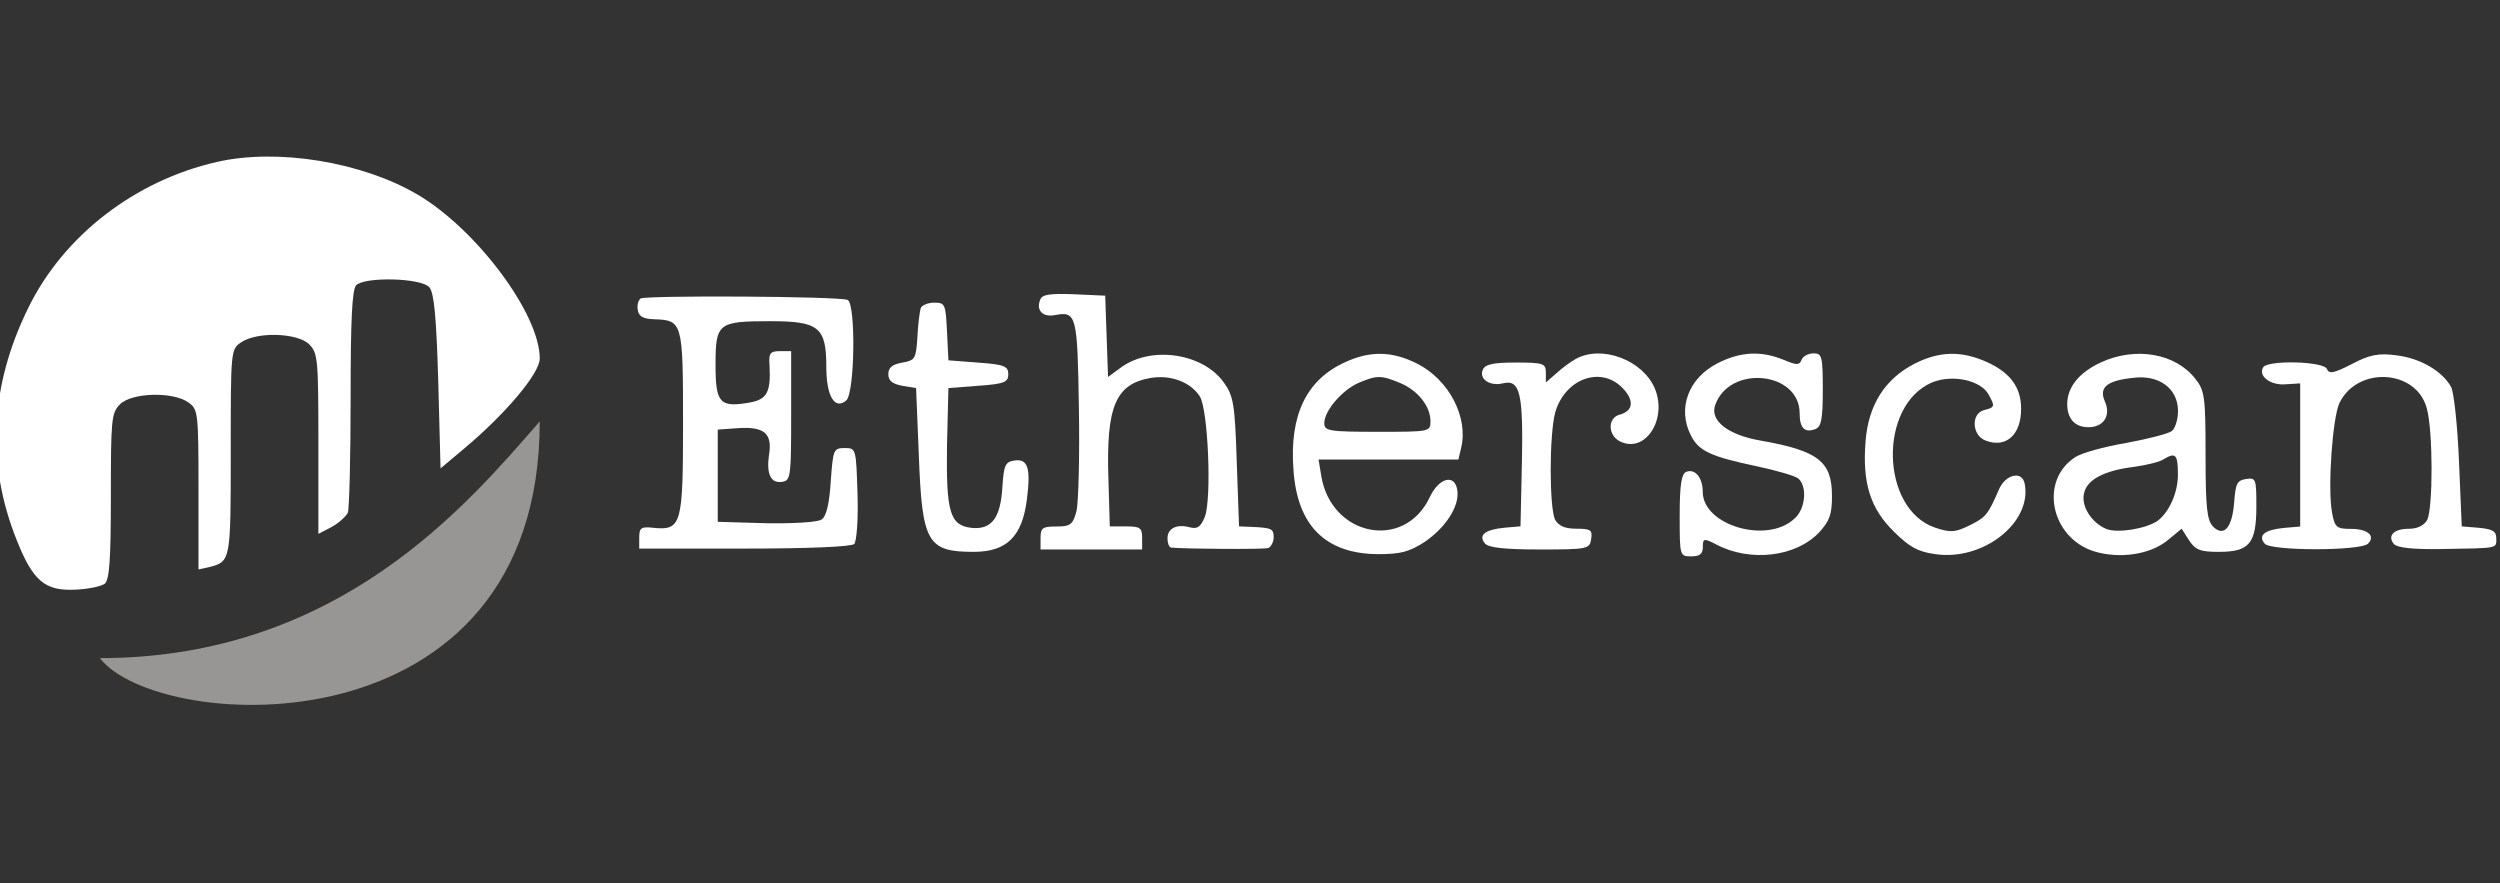 <?xml version="1.0" encoding="utf-8"?>
<!-- Generator: Adobe Illustrator 25.2.1, SVG Export Plug-In . SVG Version: 6.00 Build 0)  -->
<svg version="1.1" id="Layer_1" xmlns="http://www.w3.org/2000/svg" xmlns:xlink="http://www.w3.org/1999/xlink" x="0px" y="0px"
	 viewBox="0 0 283 100" style="enable-background:new 0 0 283 100;" xml:space="preserve">
<rect x="0" y="0" width="283" height="100" fill="#333333" stroke="none"/>
<style type="text/css">
	.st0{fill:#FFFFFF;}
	.st1{fill:#979695;}
</style>
<g>
	<g transform="translate(0,122) scale(0.1,-0.1)">
		<path class="st0" d="M245.7,1036.7c-92.4-20.9-173.4-83-213.6-165C-11.3,783.4-16,695.7,19,608.4c18.3-46,31.9-57.5,65.8-55.9
			c14.6,0.5,29.8,3.7,33.9,6.8c5.2,4.7,6.8,27.7,6.8,99.2c0,86.7,0.5,94,10.4,103.9c13.1,13.1,59.5,14.6,77.3,2.1
			c11-7.8,11.5-11,11.5-98.7v-90.4l12,2.6c24.5,6.3,24.5,6.8,24.5,130c0,114.4,0,116.5,11.5,124.3c17.8,12.5,64.2,11,77.3-2.1
			c9.9-9.9,10.4-17.2,10.4-112.3V615.7l15.1,7.8c8.4,4.7,16.2,12,18.3,16.2c1.6,4.7,3.1,63.2,3.1,130c0,87.2,1.6,122.7,6.3,127.4
			c9.9,9.9,74.7,8.4,83-2.6c5.2-6.3,7.8-33.9,9.9-106.5l2.6-98.2l26.1,21.9c47.5,39.7,86.2,85.7,86.2,102.4
			c0,50.7-71.6,146.2-137.9,185.4C410.2,1036.7,314.1,1052.4,245.7,1036.7z"/>
		<path class="st0" d="M725.1,882.1c-2.6-2.1-4.2-7.8-3.1-13.1c1-7.3,6.3-9.9,18.3-10.4c32.4-1,32.9-3.1,32.9-117.5
			c0-114.9-1.6-121.7-33.4-118.6c-14.1,1.6-16.2,0-16.2-11V599h119.1c72.1,0,121.2,2.1,124.3,5.2c2.6,2.6,4.7,27.2,3.7,56.9
			c-1.6,51.2-1.6,51.7-14.6,51.7c-12.5,0-13.1-1.6-15.7-38.1c-1.6-25.6-5.2-39.7-10.4-42.8c-4.2-3.1-32.4-4.7-62.7-4.2l-54.8,1.6
			v52.2v52.2l22.5,1.6c29.8,2.1,39.7-5.7,35.5-30.3c-3.1-21.9,2.1-32.9,15.7-30.3c8.9,1.6,9.4,7.8,9.4,74.7v73.1h-12.5
			c-11,0-13.1-2.1-12-15.7c1.6-30.3-2.6-38.6-21.4-42.3c-35-6.3-39.7-1-39.7,42.3c0,47.5,2.6,49.6,62.2,49.6
			c54.8,0,63.2-6.8,63.2-51.7c0-32.9,9.4-49.1,22.5-38.1c9.9,8.4,11,110.2,1.6,113.9C948.7,884.7,731.4,885.8,725.1,882.1z"/>
		<path class="st0" d="M1177.4,880.5c-4.7-12,3.1-19.8,16.7-17.2c24.5,4.7,25.6,0,27.2-105c1-54.3-0.5-106.5-2.6-116.5
			c-4.2-15.7-6.8-17.8-23-17.8c-15.7,0-17.8-1.6-17.8-13.1V598h57.5h57.5V611c0,11.5-2.1,13.1-18.3,13.1h-18.3l-1.6,54.8
			c-2.6,81.5,8.4,106.5,48.1,113.3c22.5,3.7,44.9-4.7,55.4-20.9c9.4-15.1,13.6-115.4,5.7-136.3c-4.7-11.5-8.4-14.1-16.7-12
			c-15.1,4.2-25.6-1-25.6-12.5c0-5.2,1.6-9.9,4.2-10.4c19.3-1.6,104.5-2.1,109.7-0.5c3.1,1,6.3,6.8,6.3,12c0,9.9-2.1,11-26.1,12
			l-13.1,0.5l-2.6,73.1c-2.1,65.3-3.7,74.7-14.6,89.8c-23.5,32.9-81,41.8-115.4,17.8l-15.7-11.5l-1.6,46l-1.6,46l-35.5,1.6
			C1188.4,887.9,1179.5,886.8,1177.4,880.5z"/>
		<path class="st0" d="M1042.2,871.1c-1-3.7-3.1-18.3-3.7-32.9c-1.6-24.5-2.6-26.1-17.2-28.7c-11.5-2.1-15.7-5.7-15.7-13.1
			s4.7-11,15.7-13.1l15.7-2.6l3.1-75.7c3.7-99.2,9.4-109.7,62.2-109.7c37.1,0,54.8,17.2,60.1,59c4.7,36.6,1,46.5-14.1,44.4
			c-10.4-1.6-12-5.2-13.6-30.3c-2.1-34.5-12-48.1-34.5-46c-25.1,2.6-29.2,17.8-28.2,93l1.6,65.3l33.9,2.6
			c29.8,2.1,33.9,4.2,33.9,13.1c0,8.9-4.2,11-33.9,13.1l-33.9,2.6l-1.6,32.9c-1.6,30.8-2.1,32.4-14.6,32.4
			C1050.5,877.4,1043.2,874.3,1042.2,871.1z"/>
		<path class="st0" d="M1522.7,810c-43.9-19.8-63.2-60.1-58.5-121.7c4.2-63.2,36-95.1,95.6-95.6c26.1,0,35.5,2.6,53.3,14.1
			c23.5,16.2,39.2,40.2,36.6,58c-2.6,19.3-20.9,14.6-31.3-7.8c-28.7-60.6-111.2-44.4-122.7,24l-3.1,18.8h79.4h78.9l3.1,13.1
			c8.4,34.5-13.6,77.3-50.1,95.6C1575.9,822.6,1550.9,823.1,1522.7,810z M1584.8,786.5c20.4-8.4,34.5-26.6,34.5-43.3
			c0-12-1-12-60.1-12c-55.4,0-60.1,1-60.1,9.9c0,13.6,19.8,37.1,38.6,45.4C1558.7,795.4,1563.4,795.4,1584.8,786.5z"/>
		<path class="st0" d="M1783.8,813.7c-5.7-3.1-15.7-10.4-21.9-16.2l-12-10.4v11c0,10.4-2.6,11.5-33.9,11.5c-26.6,0-35-2.1-37.6-8.4
			c-4.2-10.4,8.4-18.8,23-15.1c19.3,4.7,23-11.5,21.4-89.8l-1.6-72.1l-18.3-1.6c-21.9-2.1-29.8-8.4-21.9-17.8
			c3.7-4.7,21.9-6.8,62.2-6.8c54.3,0,56.4,0.5,58,12c1.6,9.9-0.5,11.5-16.7,11.5c-13.1,0-19.8,3.1-24,9.9
			c-6.8,13.1-6.8,96.6,0,121.7c11,38.1,51.2,52.8,75.7,28.2c14.1-14.1,13.1-26.6-3.1-30.8c-13.1-3.7-13.1-22.5,0-29.8
			c28.7-15.1,54.8,24,40.2,59.5C1859.5,812.6,1813.1,829.9,1783.8,813.7z"/>
		<path class="st0" d="M1944.7,809c-33.4-16.7-46.5-51.7-30.3-82.5c8.9-17.2,22.5-23.5,75.2-34.5c21.4-4.7,41.8-10.4,46-13.6
			c10.4-8.9,8.4-34.5-4.2-45.4c-30.8-29.2-103.9-7.8-103.9,30.3c0,16.2-8.9,26.6-18.8,22.5c-5.2-2.1-7.3-14.6-7.3-49.1
			c0-46,0-46.5,13.1-46.5c9.4,0,13.1,2.6,13.1,10.4c0,9.9,1,10.4,15.1,3.1c38.6-20.4,90.4-14.1,116.5,13.6
			c12,13.1,14.6,20.4,14.6,41.3c0,39.2-15.7,51.2-81,62.7c-36.6,6.3-57.5,22.5-51.2,40.2c16.2,46,95.6,38.1,95.6-9.4
			c0-16.7,5.7-22.5,17.8-17.8c6.8,2.6,8.4,11.5,8.4,44.4c0,38.1-1,41.3-10.4,41.3c-5.7,0-12-3.1-13.6-7.3c-2.6-6.3-5.2-6.3-20.4,0
			C1993.8,823.1,1970.3,822,1944.7,809z"/>
		<path class="st0" d="M2167.7,808.5c-33.9-17.2-52.8-47-55.9-88.3c-3.7-46.5,5.2-75.7,31.9-101.8c17.2-17.2,27.2-23,46.5-25.6
			c54.3-8.4,110.2,35.5,101.8,79.4c-2.6,15.1-21.4,11.5-29.2-6.3c-12.5-28.7-14.6-31.3-33.4-40.7c-16.2-7.8-20.9-8.4-38.6-2.6
			c-62.2,20.9-64.8,138.4-3.7,164.5c23,9.4,55.4,2.6,64.2-14.1c7.3-13.1,6.8-14.1-5.2-17.2c-15.1-3.7-14.1-28.7,1.6-34.5
			c23-8.9,40.2,6.3,40.2,36c0,24-12,40.7-38.6,52.8C2220.4,823.1,2195.9,822.6,2167.7,808.5z"/>
		<path class="st0" d="M2378.7,810c-25.1-11.5-38.6-28.2-38.6-47.5c0-16.7,8.9-26.1,24-26.1c17.2,0,25.6,13.1,18.8,28.7
			c-7.3,16.2,1.6,24,31.9,27.2c29.2,3.7,50.7-12,50.7-37.6c0-9.4-3.1-19.3-6.8-22.5c-3.7-3.1-26.6-8.9-51.7-13.6
			c-25.1-4.2-51.2-11.5-58-16.2c-40.7-26.6-27.7-90.9,21.4-106.5c29.2-8.9,64.2-3.7,84.1,13.1l15.1,12.5l8.4-13.1
			c7.3-11,12.5-13.1,33.9-13.1c34.5,0,42.3,9.4,42.3,51.7c0,30.8-0.5,32.4-11.5,30.8c-10.4-1.6-12-5.2-13.6-26.1
			c-2.1-28.7-11.5-40.2-24-27.7c-6.8,7.3-8.4,21.4-8.4,80.4c0,66.3-1,73.6-11.5,86.7C2462.8,820,2417.9,827.8,2378.7,810z
			 M2465.4,682.6c0-20.4-9.9-42.3-23-52.2c-13.1-8.9-44.4-14.1-57.5-9.4c-17.2,6.8-29.8,26.6-25.6,41.3c3.7,15.1,23,25.1,56.4,29.2
			c14.6,2.1,29.8,5.7,33.9,8.9C2462.8,708.2,2465.4,705.6,2465.4,682.6z"/>
		<path class="st0" d="M2662.3,807.9c-20.4-10.4-25.6-11.5-28.2-5.7c-3.1,8.9-66.9,10.4-72.1,2.1c-6.3-9.9,8.4-20.9,25.6-19.3
			l16.2,1v-81v-81l-18.3-1.6c-21.9-2.1-29.8-8.4-21.9-17.8c6.8-8.4,108.6-8.4,117,0c8.9,8.9-0.5,16.7-19.3,16.7
			c-16.2,0-18.3,1.6-21.4,18.3c-5.2,27.7,0.5,107.6,8.4,124.3c20.4,41.8,86.7,38.1,98.7-5.7c7.3-25.1,7.3-113.9,0.5-126.9
			c-3.7-6.3-11-9.9-20.9-9.9c-16.7,0-24.5-7.8-16.7-17.2c3.7-4.2,21.4-6.3,54.3-5.7c64.8,1,61.6,0.5,61.6,12c0,8.4-4.2,10.4-19.3,12
			l-19.8,1.6l-3.1,73.1c-1.6,40.2-5.7,78.3-8.9,84.6c-9.9,18.3-35.5,32.9-62.2,36C2692.6,820.5,2682.1,818.4,2662.3,807.9z"/>
	</g>
	<path class="st1" d="M61.1,47.7C53,57,38.4,74.5,11.3,74.5l0,0C18,83.1,61.1,85.5,61.1,47.7L61.1,47.7z"/>
</g>
</svg>
